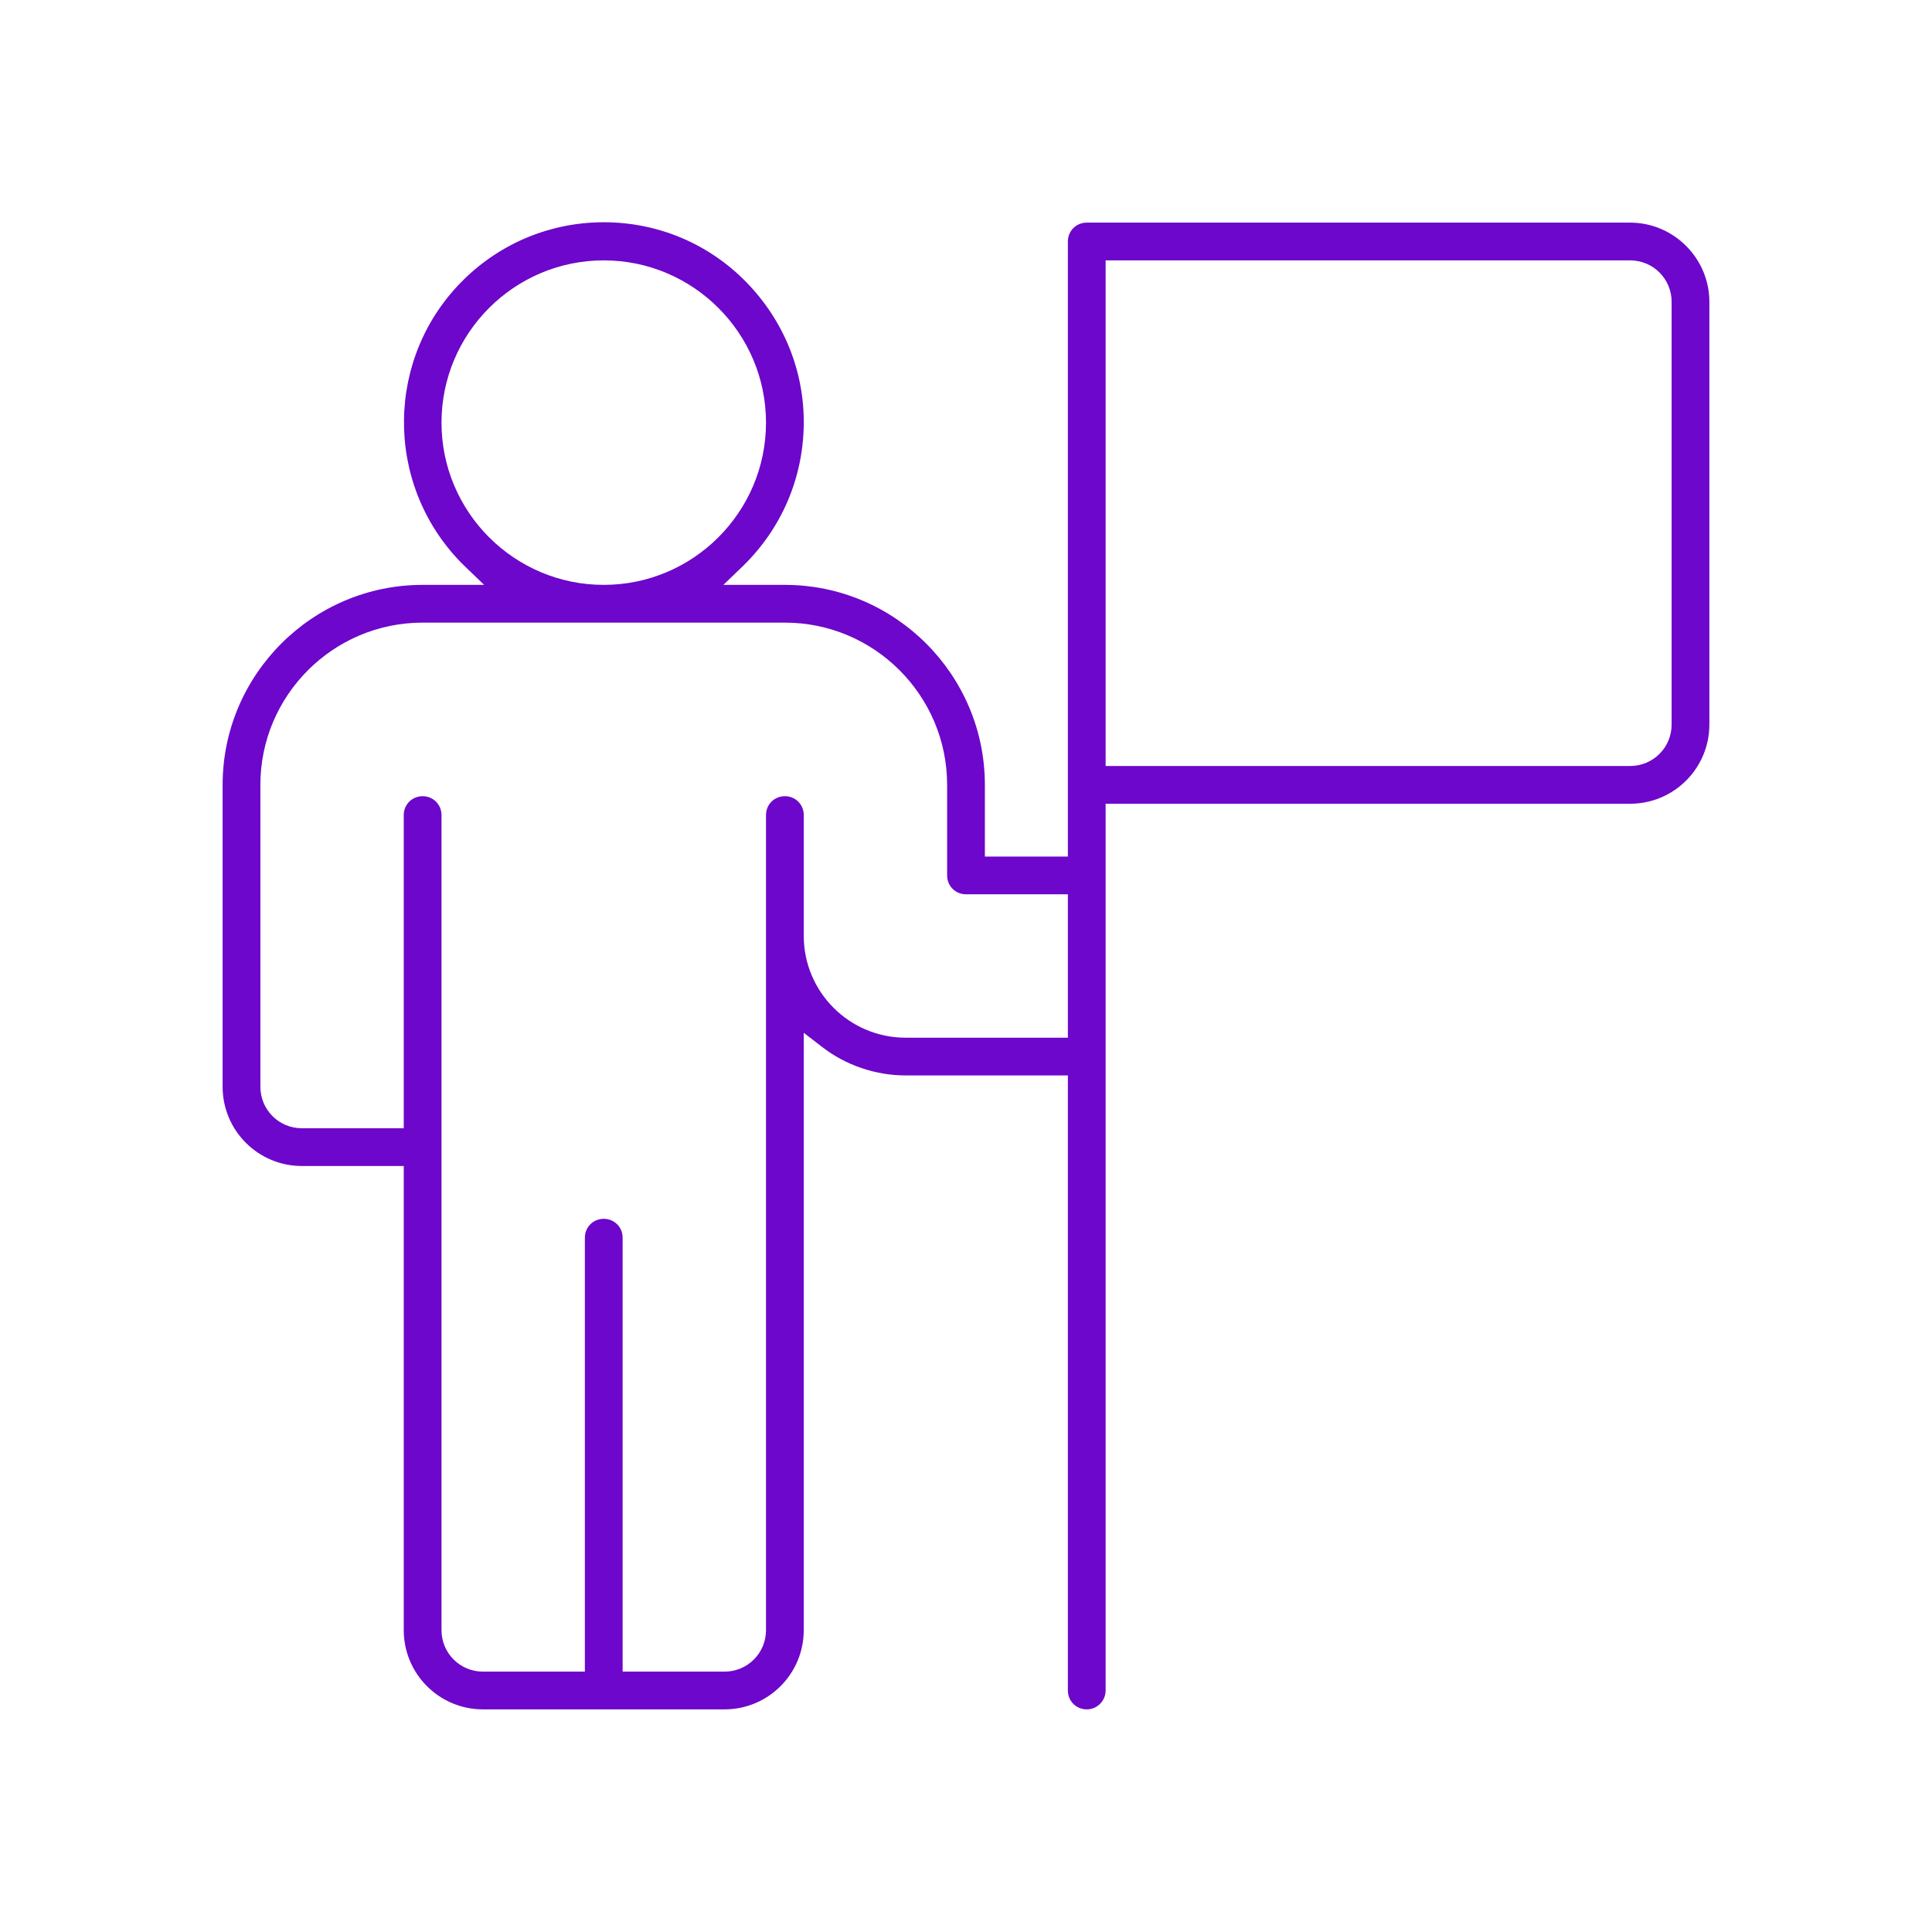 <svg width="100" height="100" viewBox="0 0 100 100" fill="none" xmlns="http://www.w3.org/2000/svg">
<path d="M84.375 11.523H56.25C55.703 11.523 55.273 11.953 55.273 12.5V44.336H50.977V40.625C50.977 34.922 46.328 30.273 40.625 30.273H37.441L38.477 29.277C40.449 27.344 41.562 24.766 41.602 21.992C41.641 19.238 40.586 16.621 38.652 14.629C36.699 12.617 34.062 11.504 31.25 11.504C28.535 11.504 25.957 12.559 24.023 14.453C19.941 18.438 19.863 25 23.848 29.102C23.906 29.16 23.965 29.219 24.023 29.277L25.059 30.273H21.875C16.172 30.273 11.523 34.922 11.523 40.625V56.25C11.523 58.516 13.359 60.352 15.625 60.352H20.898V84.375C20.898 86.641 22.734 88.477 25 88.477H37.5C39.766 88.477 41.602 86.641 41.602 84.375V53.457L42.539 54.18C43.77 55.137 45.312 55.664 46.875 55.664H55.273V87.5C55.273 88.047 55.703 88.477 56.25 88.477C56.797 88.477 57.227 88.027 57.227 87.5V41.602H84.375C86.641 41.602 88.477 39.766 88.477 37.5V15.625C88.477 13.379 86.641 11.523 84.375 11.523ZM22.852 21.875C22.852 17.246 26.621 13.477 31.25 13.477C35.879 13.477 39.648 17.246 39.648 21.875C39.648 26.504 35.879 30.273 31.25 30.273C26.621 30.273 22.852 26.504 22.852 21.875ZM55.273 53.711H46.875C43.965 53.711 41.602 51.348 41.602 48.438V42.188C41.602 41.641 41.172 41.211 40.625 41.211C40.078 41.211 39.648 41.641 39.648 42.188V84.375C39.648 85.566 38.691 86.523 37.5 86.523H32.227V64.062C32.227 63.516 31.797 63.086 31.25 63.086C30.703 63.086 30.273 63.516 30.273 64.062V86.523H25C23.809 86.523 22.852 85.566 22.852 84.375V42.188C22.852 41.641 22.422 41.211 21.875 41.211C21.328 41.211 20.898 41.641 20.898 42.188V58.398H15.625C14.434 58.398 13.477 57.441 13.477 56.25V40.625C13.477 35.996 17.246 32.227 21.875 32.227H40.625C45.254 32.227 49.023 35.996 49.023 40.625V45.312C49.023 45.859 49.453 46.289 50 46.289H55.273V53.711ZM86.523 37.5C86.523 38.691 85.566 39.648 84.375 39.648H57.227V13.477H84.375C85.566 13.477 86.523 14.434 86.523 15.625V37.5Z" fill="#6D07CB"/>
</svg>
